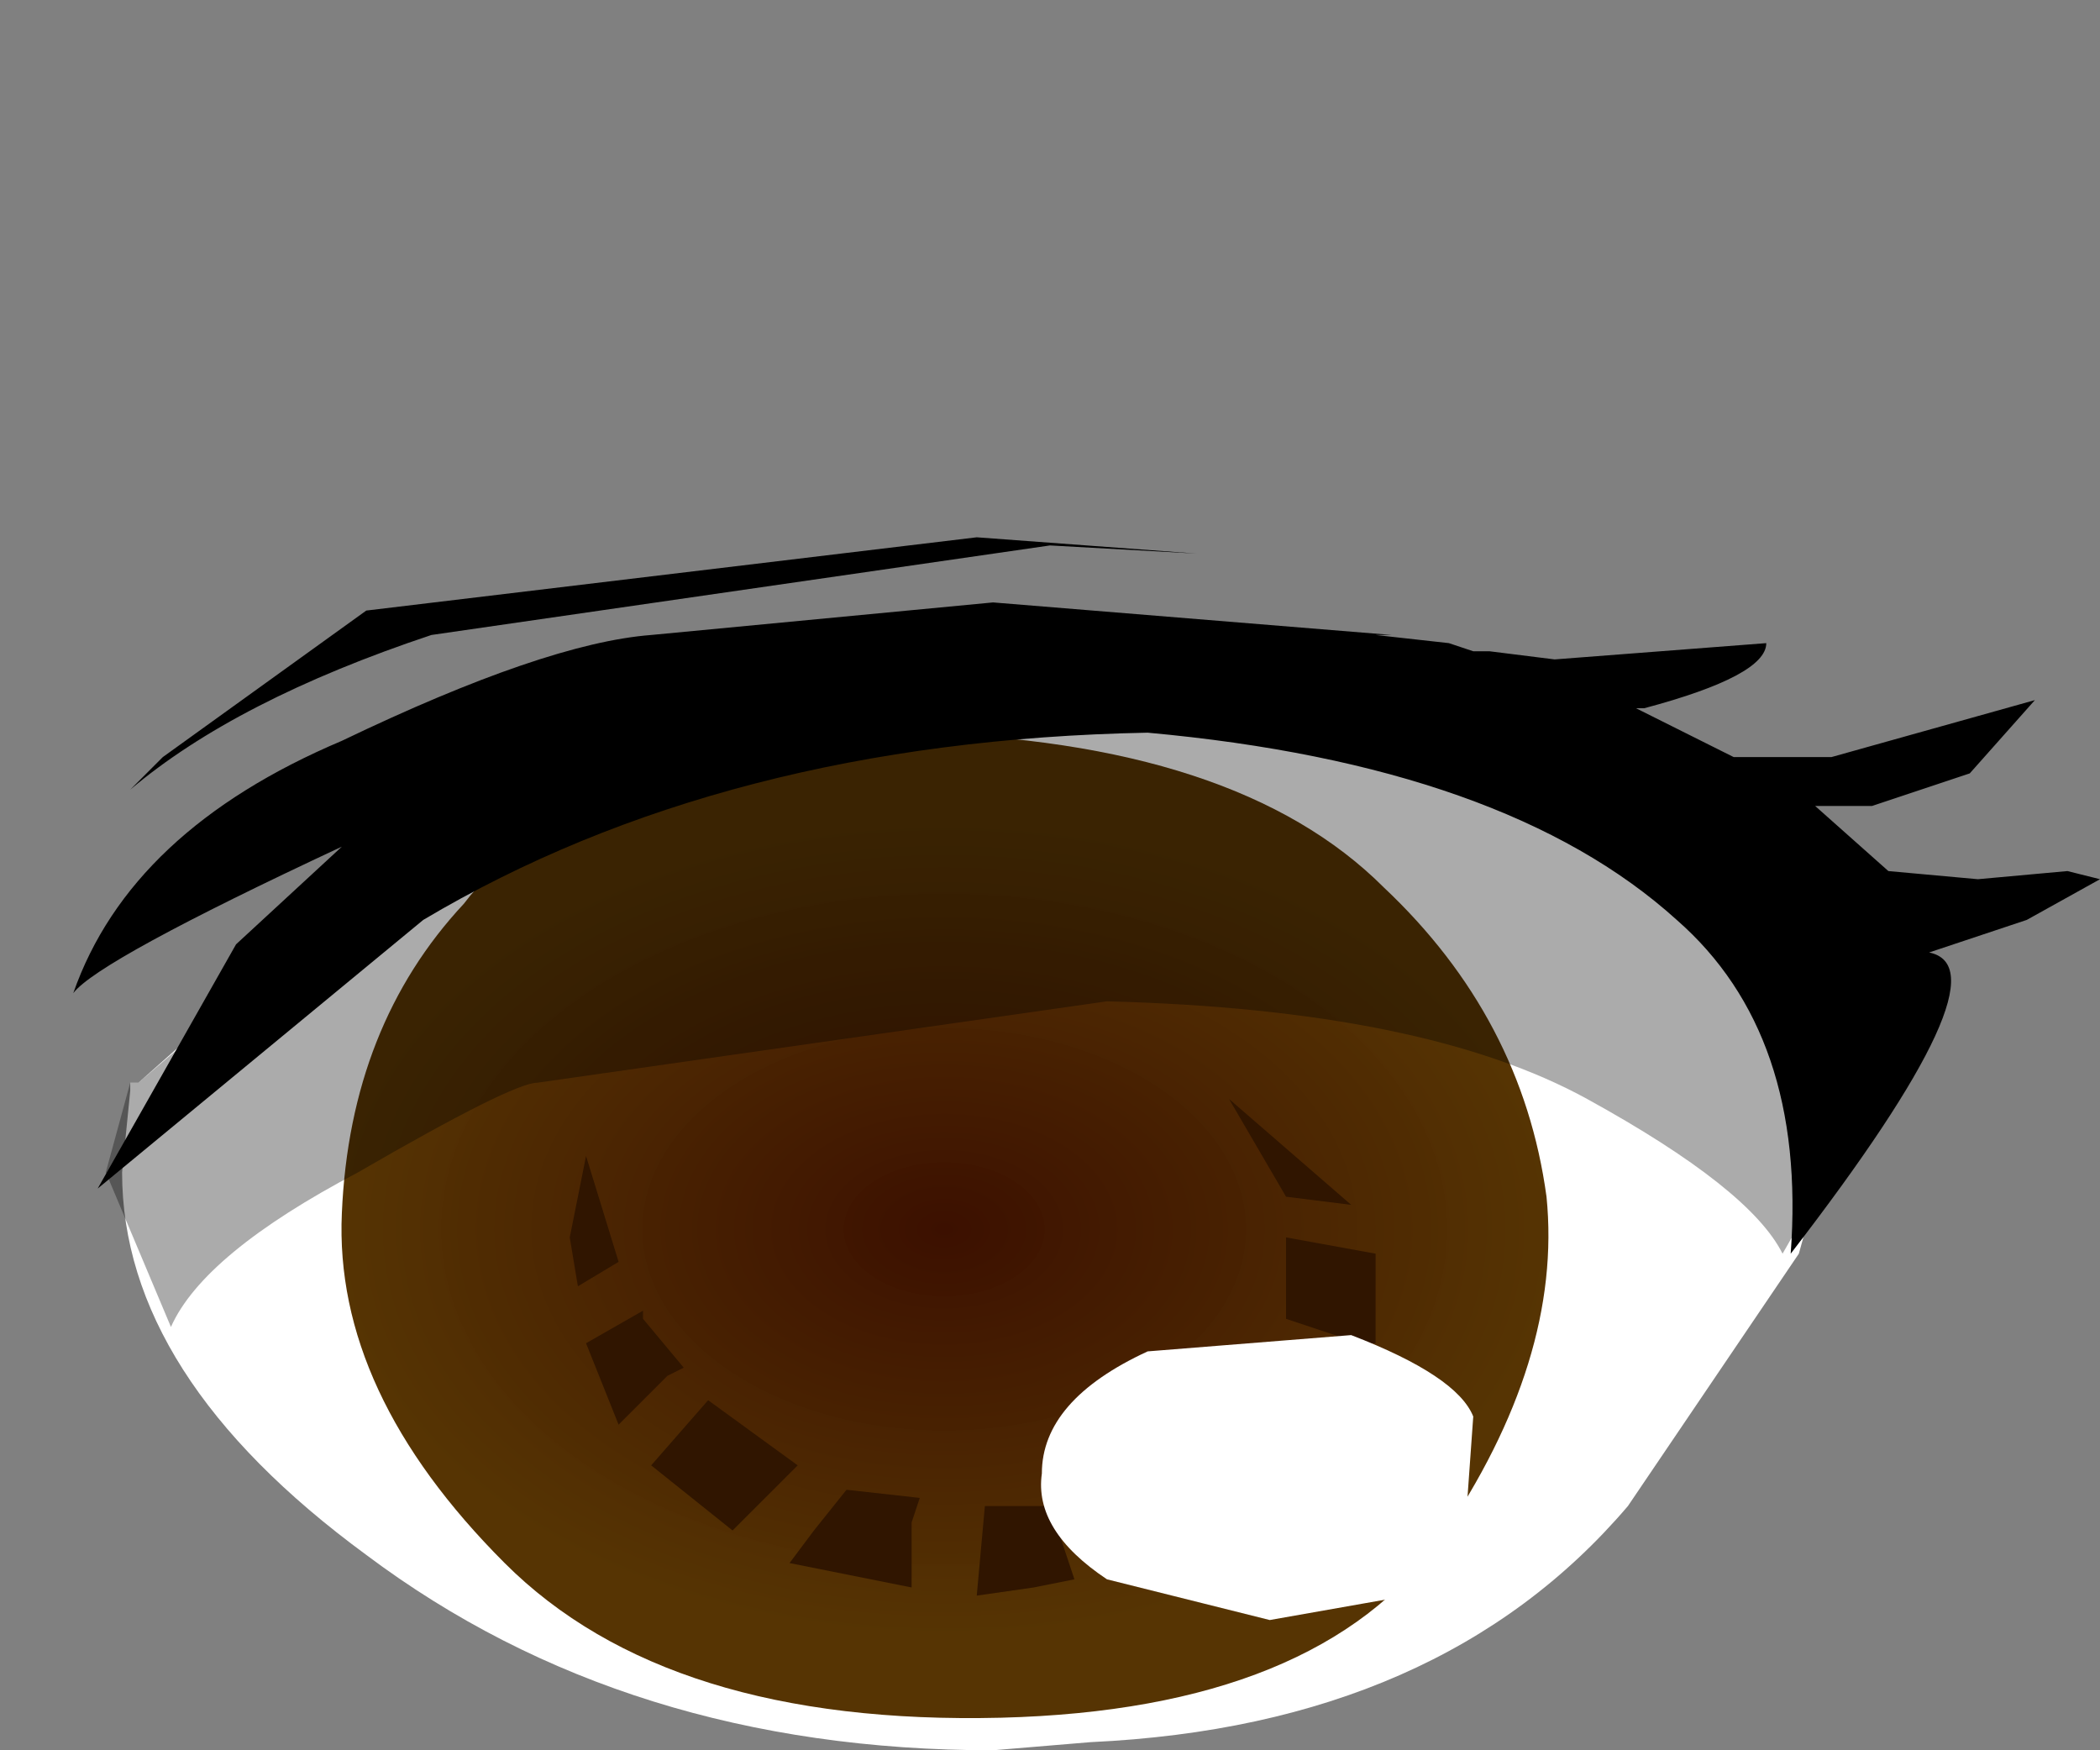 <svg xmlns="http://www.w3.org/2000/svg" xmlns:ffdec="https://www.free-decompiler.com/flash" xmlns:xlink="http://www.w3.org/1999/xlink" ffdec:objectType="frame" width="12.9" height="10.75"><rect width="100%" height="100%" fill="#808080" stroke="none"/><use ffdec:characterId="8" xlink:href="#a" width="12.45" height="7.45" transform="translate(.45 3.3)"/><defs><radialGradient id="b" cx="0" cy="0" r="819.2" gradientTransform="matrix(.006 0 0 .004 2.8 7.3)" gradientUnits="userSpaceOnUse" spreadMethod="pad"><stop offset="0" stop-color="#3c1000"/><stop offset=".769" stop-color="#543200" stop-opacity=".988"/></radialGradient><g id="a" fill-rule="evenodd"><path fill="#fff" d="M9.55 5.95Q8.4 7.3 6.25 7.4l-.6.05q-2.25 0-3.85-1.2Q.3 5.15.3 3.9l.05-.5v-.05H.4L2.15 1.8Q3.5.95 5.4.65q3.75.25 4.65 1.2l.5.75.1.2.2.7-.25.9z"/><path fill="url(#b)" d="M6.5 7.1q.1 1-.65 2.1-.75 1.05-2.7 1.1-2.05.05-3.05-.95Q-.95 8.3-.9 7.2q.05-1.15.75-1.9.6-.8 2.75-1.05 2 .05 2.9.95.85.8 1 1.9" transform="translate(2.55 -3.05)"/><path fill="#2e1400" fill-opacity=".953" d="m6.85 5.7.35.25.1.05-.85.35-.15-.5zm.25-.2.3-.45.5.1-.15.4-.2.25-.1-.05zm-1.5.45H6l.15.45-.25.05-.35.05zm-.4-.05-.05.15v.4L4.4 6.3l.15-.2.2-.25zm2.25-1.35V4.3l.55.1v.55h-.1l-.45-.15zm0-.5-.35-.6.75.65zm-4.3-.25.2.65-.25.15-.05-.3zm.75 1.5.55.4-.4.4-.5-.4zm-.15-.2-.1.05-.3.3-.2-.5.35-.2v.05z"/><path fill="#fff" d="M5.95 5.75q0-.45.65-.75l1.25-.1q.65.25.75.5l-.05.7-.15.45-.2-.05-.85.15-1-.25q-.45-.3-.4-.65"/><path fill-opacity=".329" d="M9.6 1.45q1.4.7 1.4 1.8v.45l-.3.35-.2.35q-.2-.4-1.2-.95t-2.95-.6l-3.5.5q-.15 0-1.1.55-.95.5-1.15.95L.2 3.9l.15-.55H.4l1.4-1.2Q3.85.8 6.05.8t3.55.65"/><path d="M6.9.1 6 .05 2.2.6Q1 1 .35 1.55l.2-.2L1.8.45 5.55 0zm3.9 1.25L12.05 1l-.4.45-.6.2h-.35l.45.4.55.05.55-.05.2.05-.45.25-.6.2q.5.1-.85 1.85.1-1.35-.7-2.05Q8.8 1.4 6.6 1.2 4 1.25 2.15 2.35L.15 4 1 2.5l.65-.6q-1.5.7-1.65.9.35-1 1.65-1.55Q2.9.65 3.55.6l2.1-.2L8.1.6H8l.45.05.15.05h.1l.4.05 1.3-.1q0 .2-.75.4H9.6l.4.2.2.1z"/></g></defs></svg>